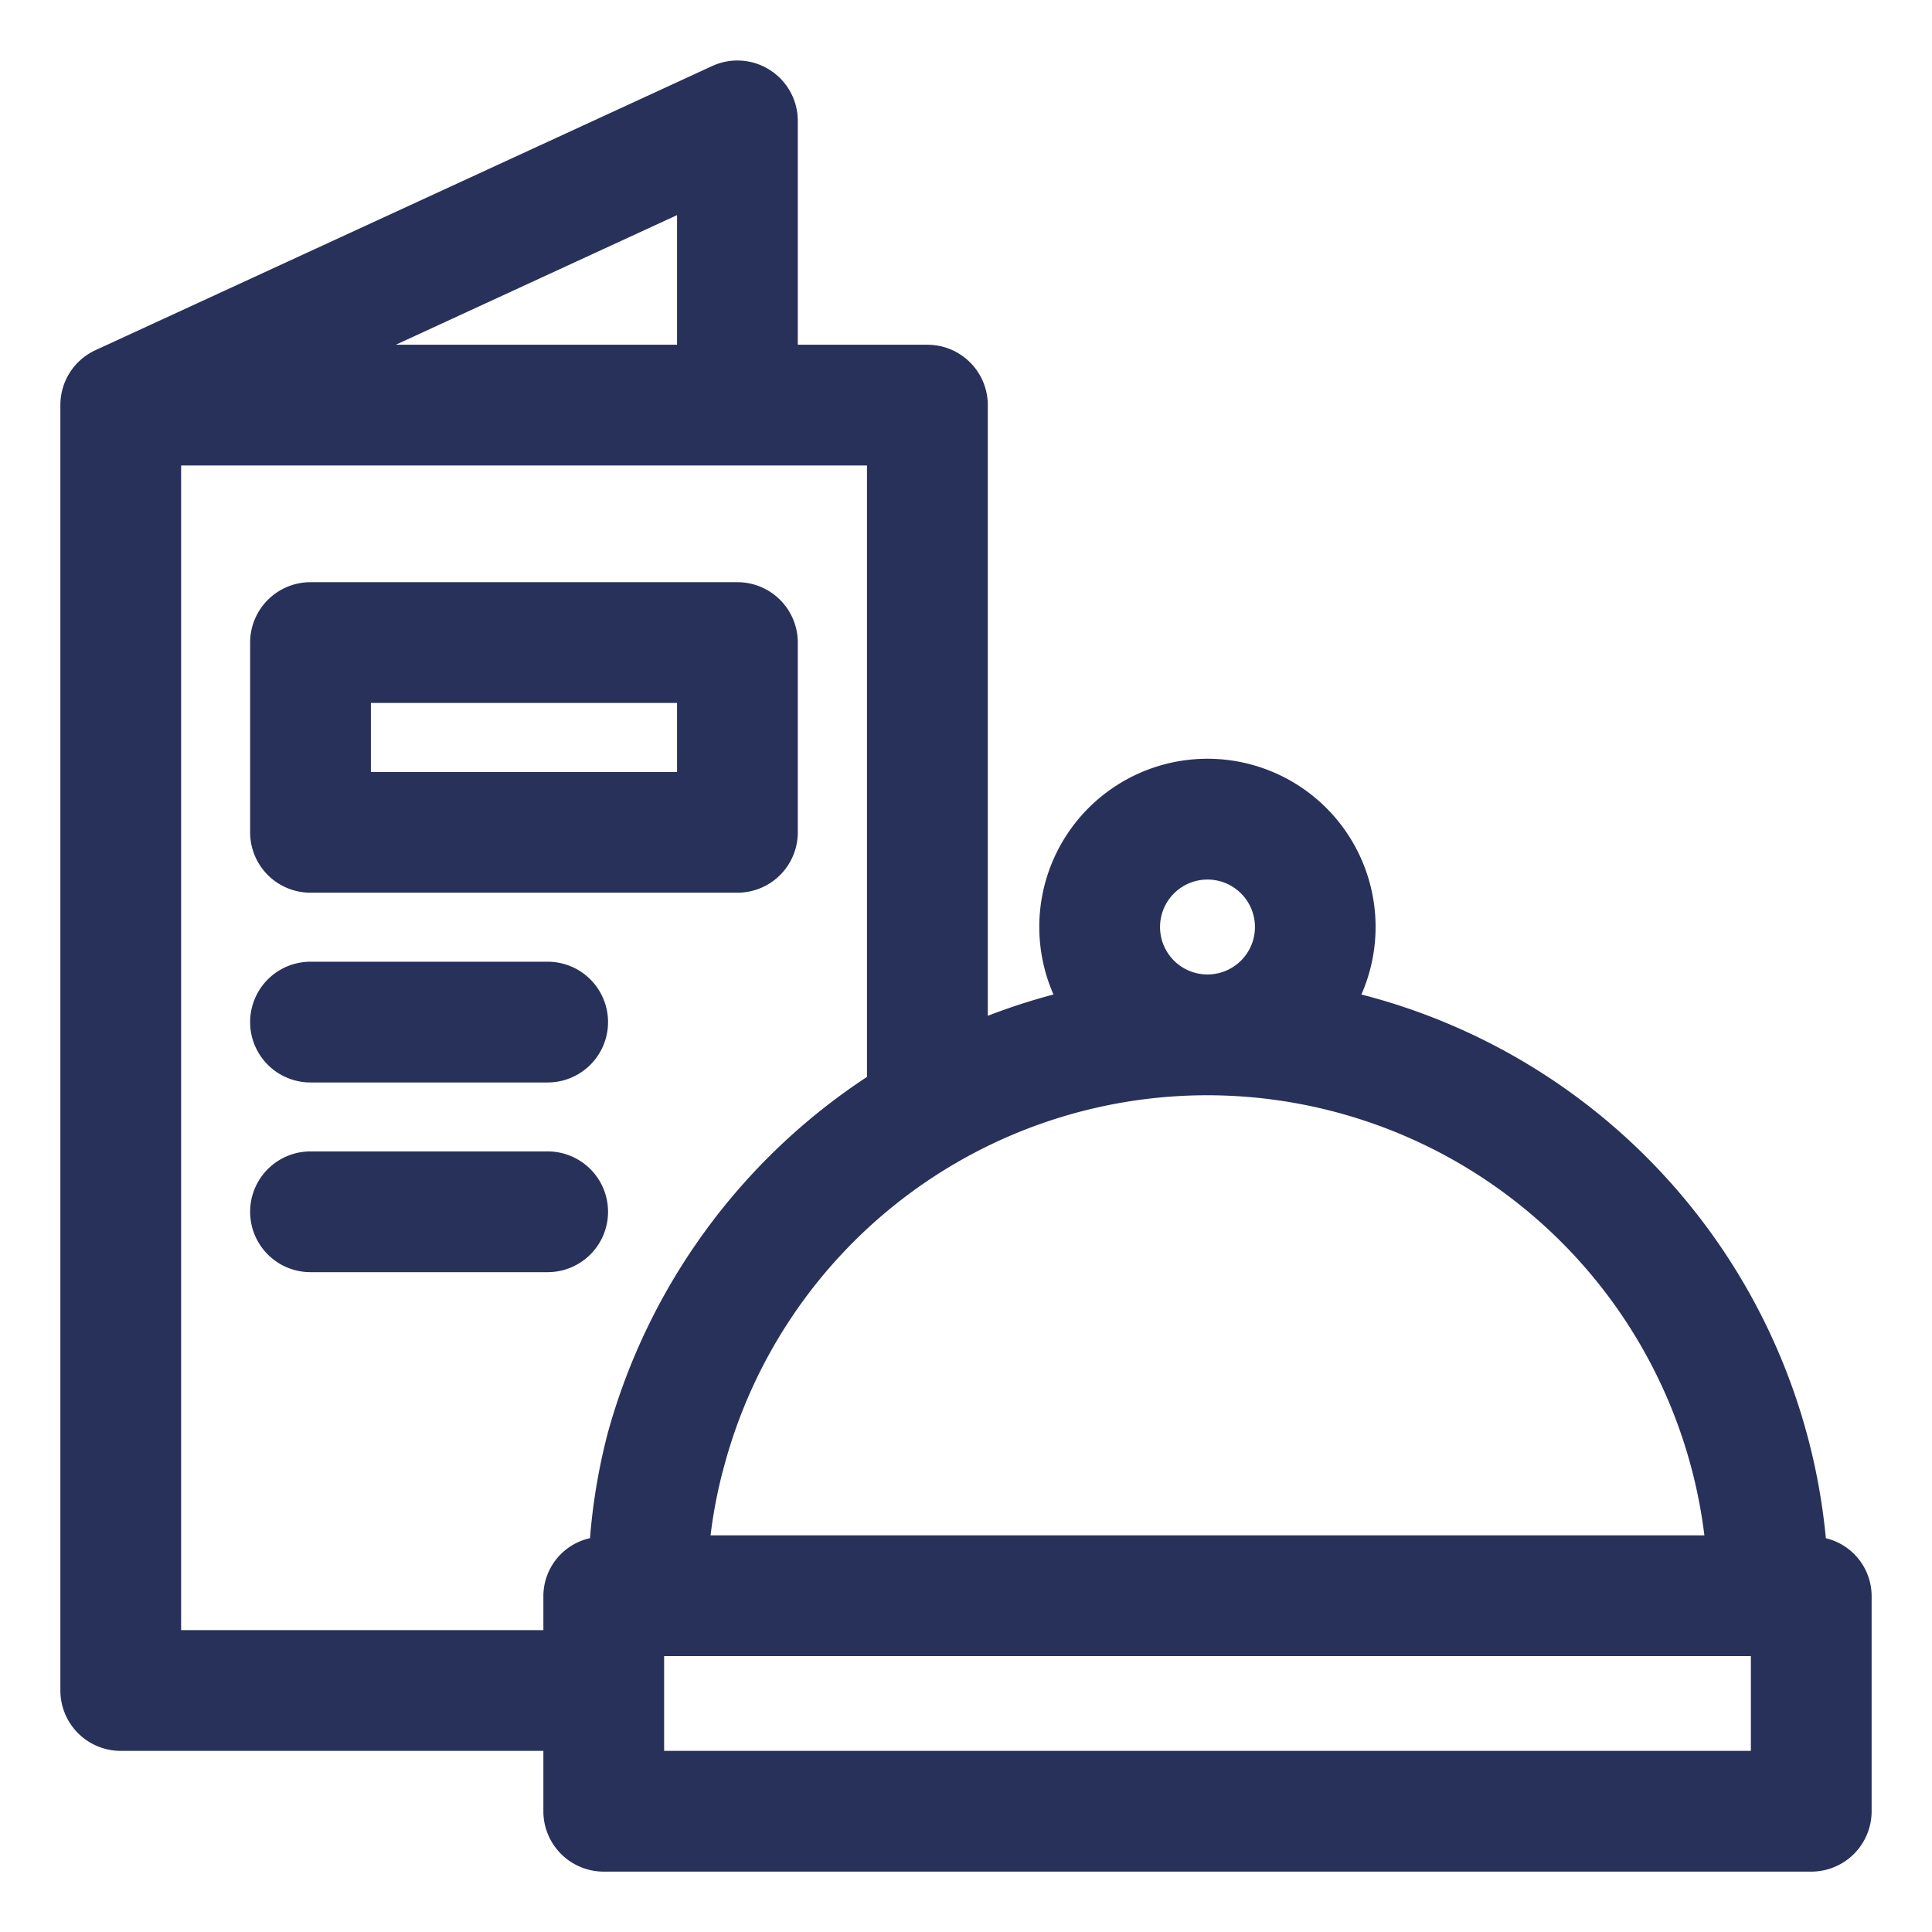 <svg xmlns="http://www.w3.org/2000/svg" version="1.1" xmlnsxlink="http://www.w3.org/1999/xlink" xmlnssvgjs="http://svgjs.com/svgjs" width="40" height="40" x="0" y="0" viewBox="0 0 32 32" style="enable-background:new 0 0 512 512" xmlspace="preserve" class=""><g><g xmlns="http://www.w3.org/2000/svg" id="Layer_4" data-name="Layer 4"><path d="m30.242 25.478a10.3 10.3 0 0 0 -7.693-9.006 2.785 2.785 0 1 0 -5.1 0 10.377 10.377 0 0 0 -1.088.353v-10.115a1 1 0 0 0 -1-1h-2.147v-3.71a1 1 0 0 0 -1.414-.908l-10.219 4.708a1 1 0 0 0 -.581.91v21.29a1 1 0 0 0 1 1h7v1a1 1 0 0 0 1 1h20a1 1 0 0 0 1-1v-3.57a.987.987 0 0 0 -.758-.952zm-2.012-.048h-16.461a7.932 7.932 0 0 1 .231-1.168 8.284 8.284 0 0 1 7.986-6.121h.018.02a8.3 8.3 0 0 1 8.206 7.289zm-9.016-10.073a.786.786 0 1 1 .8.783h-.023a.785.785 0 0 1 -.777-.783zm-8-9.647h-4.658l4.658-2.147zm-8.214 21.29v-19.29h9.2.019s.013 0 .02 0h2.121v10.127a10.354 10.354 0 0 0 -4.294 5.9 10.055 10.055 0 0 0 -.294 1.74.985.985 0 0 0 -.772.953v.57zm26 2h-18v-1.57h18z" fill="#283159" data-original="#000000" class=""></path><path d="m5.143 17.929h3.928a1 1 0 1 0 0-2h-3.928a1 1 0 0 0 0 2z" fill="#283159" data-original="#000000" class=""></path><path d="m10.071 20.071a1 1 0 0 0 -1-1h-3.928a1 1 0 0 0 0 2h3.928a1 1 0 0 0 1-1z" fill="#283159" data-original="#000000" class=""></path><path d="m5.143 14.786h7.071a1 1 0 0 0 1-1v-3.143a1 1 0 0 0 -1-1h-7.071a1 1 0 0 0 -1 1v3.143a1 1 0 0 0 1 1zm1-3.143h5.071v1.143h-5.071z" fill="#283159" data-original="#000000" class=""></path></g></g></svg>